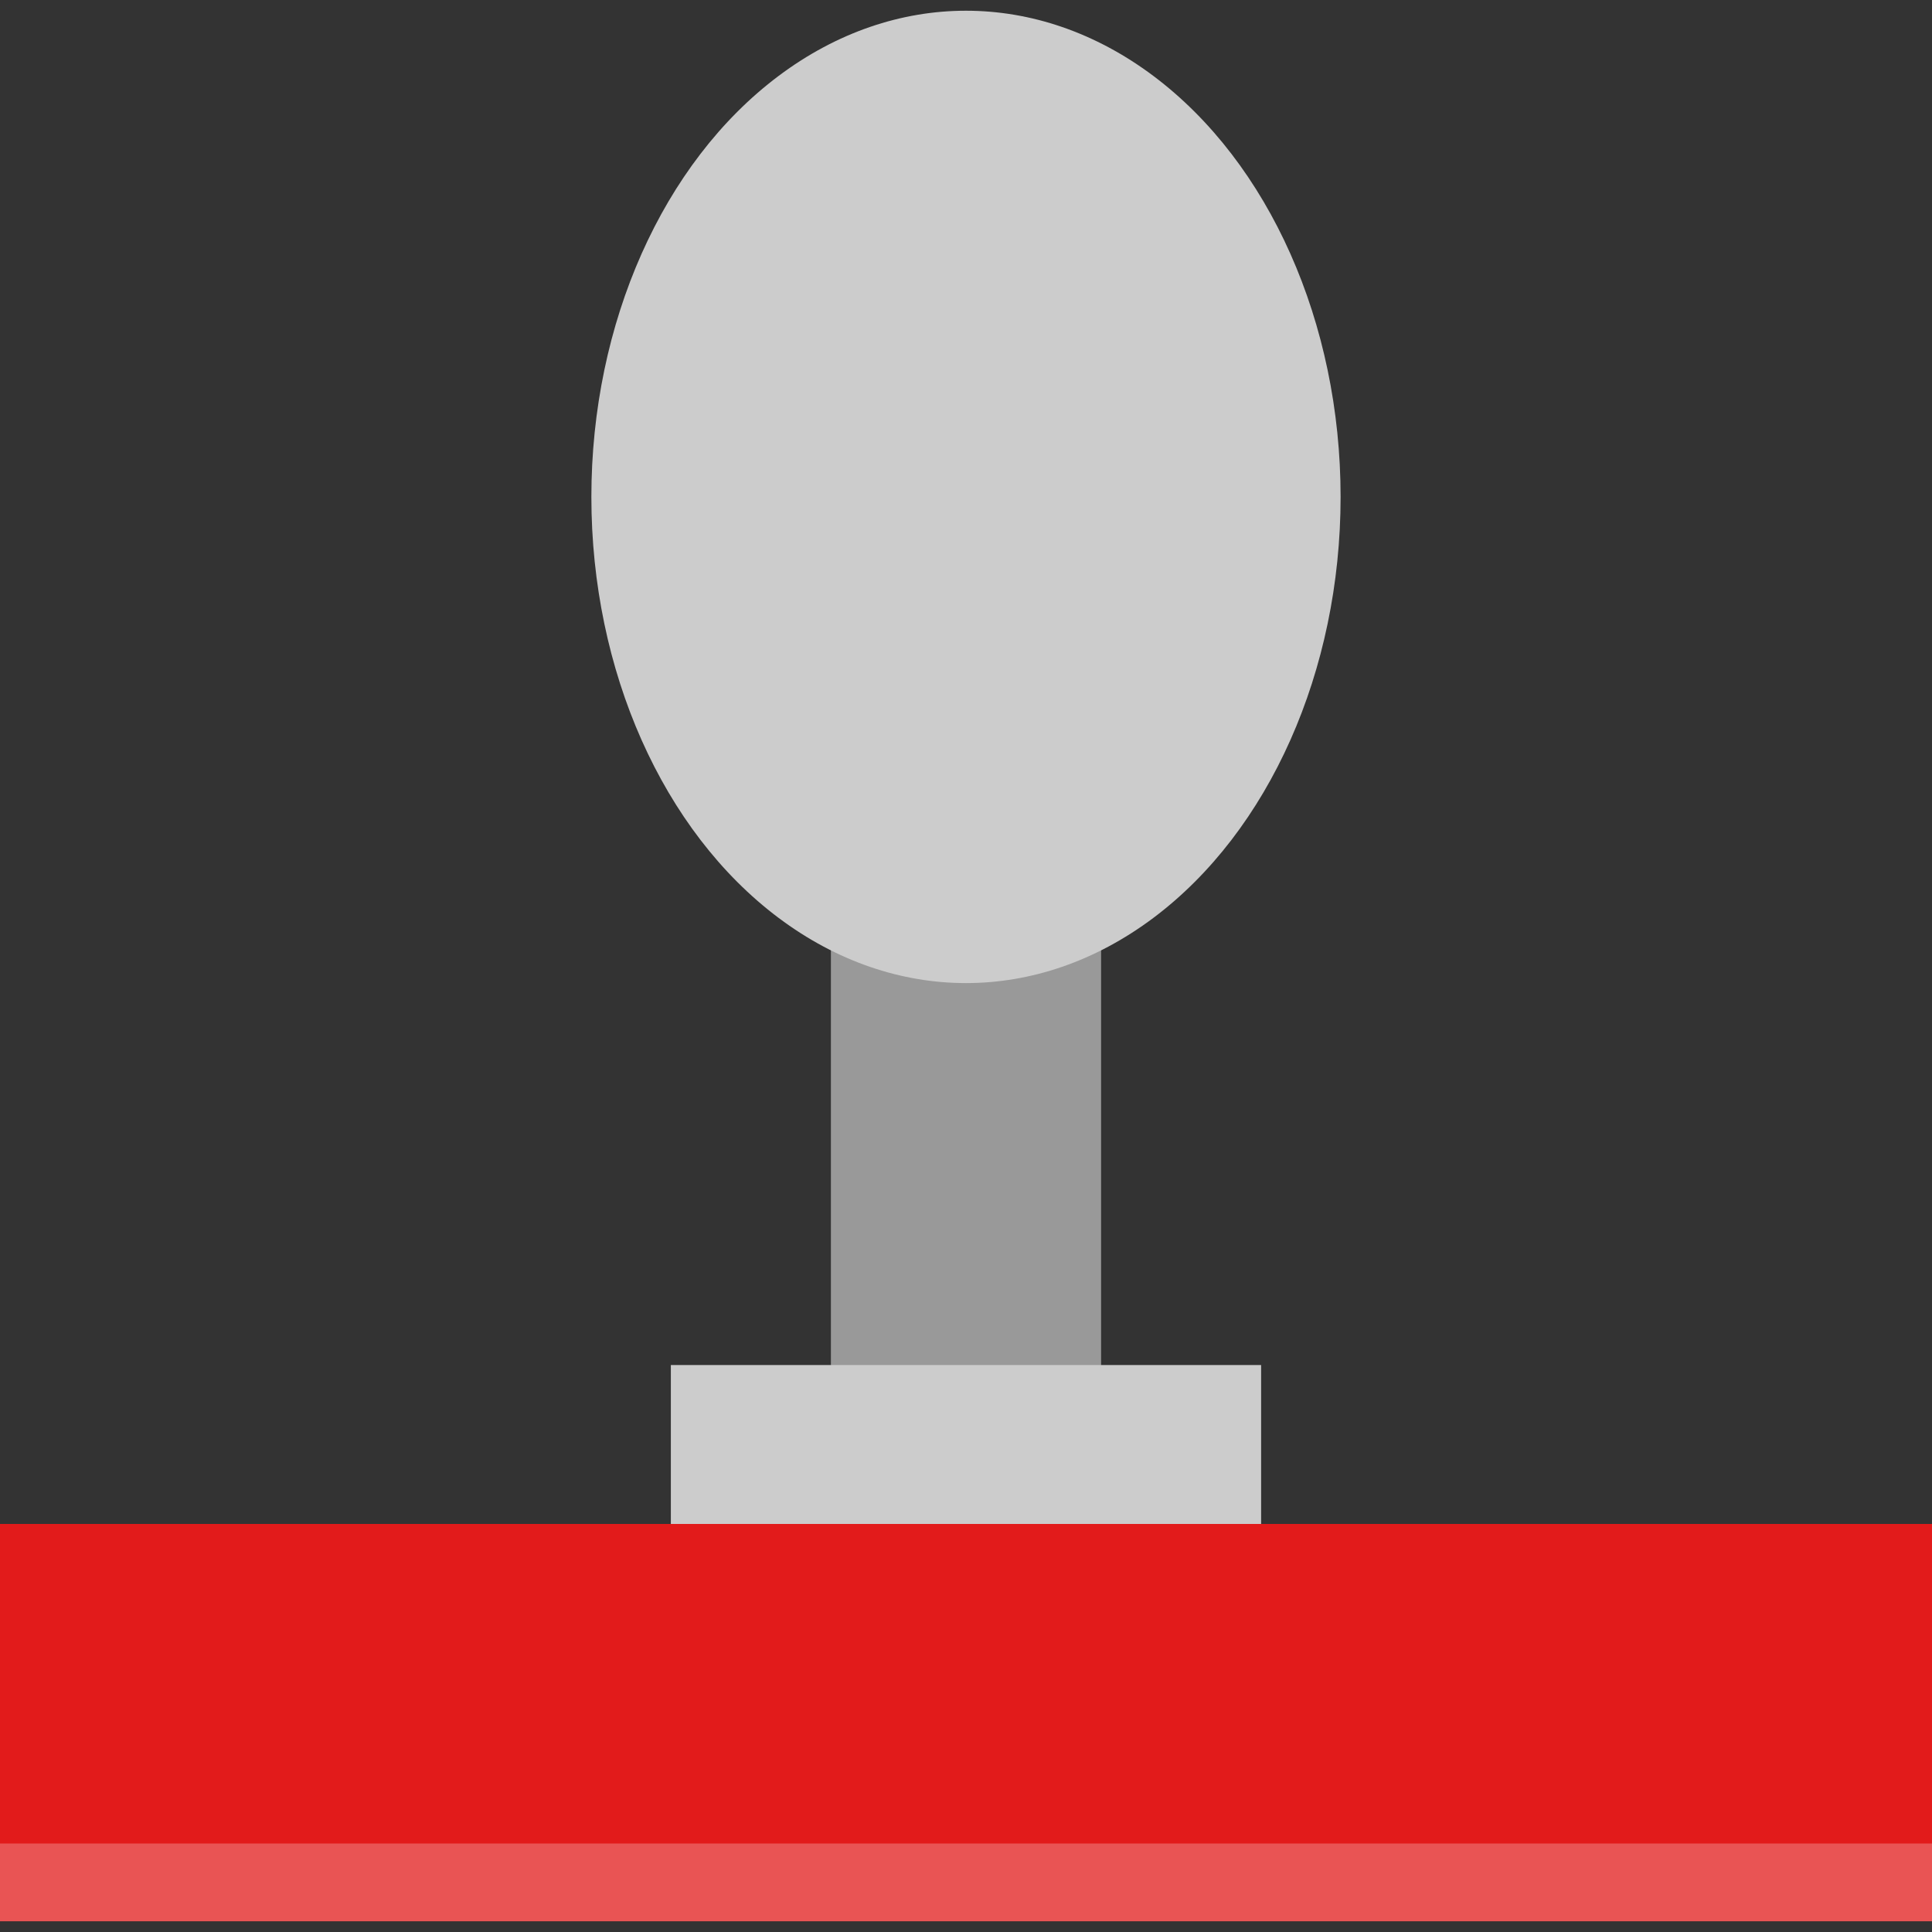 <?xml version="1.0" encoding="iso-8859-1"?>
<!-- Generator: Adobe Illustrator 19.0.0, SVG Export Plug-In . SVG Version: 6.00 Build 0)  -->
<svg version="1.1" id="Layer_1" xmlns="http://www.w3.org/2000/svg" xmlns:xlink="http://www.w3.org/1999/xlink" x="0px" y="0px"
	 viewBox="0 0 512.001 512.001" style="enable-background:new 0 0 512.001 512.001;" xml:space="preserve">
<rect x="0" y="0" width="512.001" height="512.001" fill="#333333" stroke="none"/>
<rect x="220.198" y="181.286" style="fill:#999999;" width="71.605" height="222.58"/>
<g>
	<ellipse style="fill:#CCCCCC;" cx="255.996" cy="131.686" rx="99.276" ry="128.843"/>
	<rect x="177.782" y="361.75" style="fill:#CCCCCC;" width="156.428" height="57.16"/>
</g>
<rect y="403.865" style="fill:#E21B1B;" width="512.001" height="105.293"/>
<g style="opacity:0.25;">
	<rect y="488.552" style="fill:#FFFFFF;" width="512.001" height="20.596"/>
</g>
<g>
</g>
<g>
</g>
<g>
</g>
<g>
</g>
<g>
</g>
<g>
</g>
<g>
</g>
<g>
</g>
<g>
</g>
<g>
</g>
<g>
</g>
<g>
</g>
<g>
</g>
<g>
</g>
<g>
</g>
</svg>
